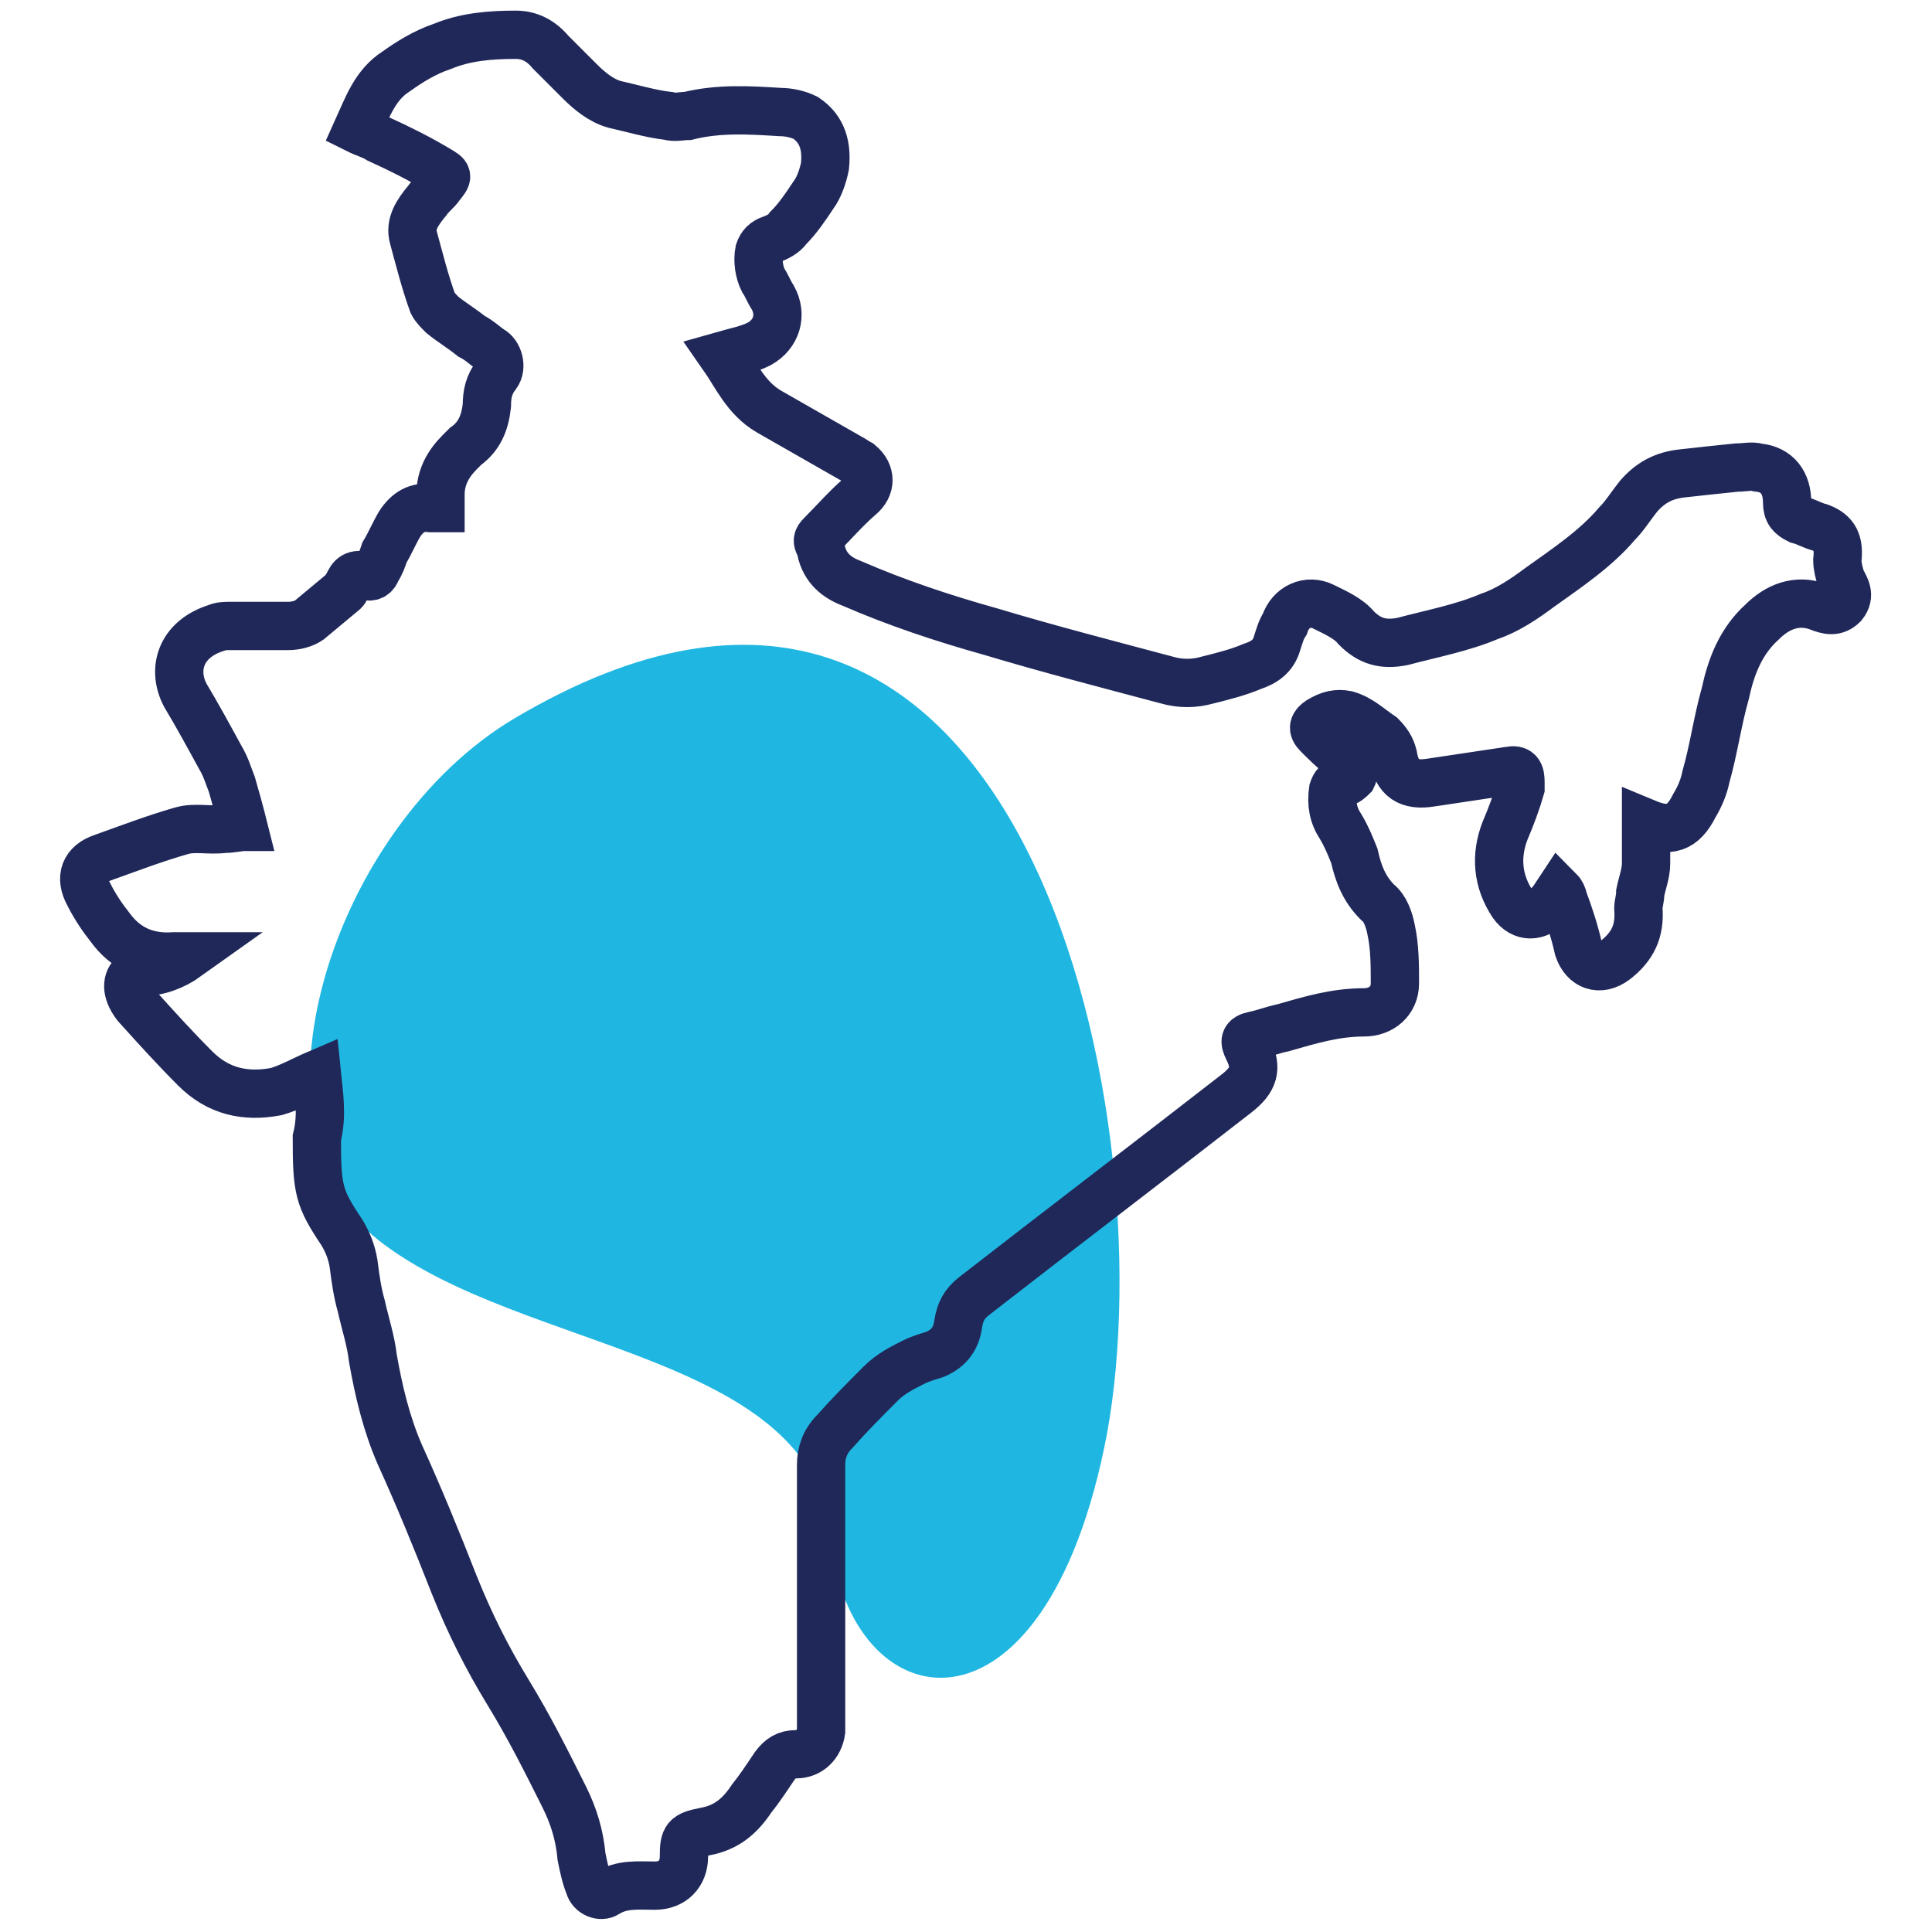 <?xml version="1.0" encoding="utf-8"?>
<!-- Generator: Adobe Illustrator 22.0.0, SVG Export Plug-In . SVG Version: 6.00 Build 0)  -->
<svg version="1.1" id="Layer_1" xmlns="http://www.w3.org/2000/svg" xmlns:xlink="http://www.w3.org/1999/xlink" x="0px" y="0px"
	 viewBox="0 0 100 100" style="enable-background:new 0 0 100 100;" xml:space="preserve">
<style type="text/css">
	.st0{fill:#1FB7E1;}
	.st1{fill:none;stroke:#202859;stroke-width:2.5;stroke-miterlimit:10;}
</style>
<g>
	<path class="st0" d="M26.6,37.2c-9.4,5.6-14.4,21.2-7,27C27,70,42.2,70,43,79.6c0.9,9.5,11.1,11.5,14.3-5.4
		C60.4,57.2,52.7,21.7,26.6,37.2z"/>
	<g>
		<path class="st1" d="M16.4,55.6c-0.7,0.3-1.4,0.7-2.1,0.9c-1.6,0.3-3,0-4.2-1.2c-1-1-2-2.1-2.9-3.1C7,52,6.8,51.7,6.7,51.4
			c-0.2-0.6,0.1-1.1,0.7-1.1c0.8,0,1.6-0.3,2.3-0.8c-0.2,0-0.4,0-0.7,0c-1.4,0.1-2.5-0.4-3.3-1.5c-0.4-0.5-0.8-1.1-1.1-1.7
			c-0.5-0.9-0.2-1.6,0.7-1.9c1.4-0.5,2.7-1,4.1-1.4c0.7-0.2,1.4,0,2.2-0.1c0.4,0,0.8-0.1,1-0.1c-0.2-0.8-0.4-1.5-0.6-2.2
			c-0.2-0.5-0.3-0.9-0.6-1.4c-0.6-1.1-1.2-2.2-1.8-3.2c-0.7-1.3-0.3-2.9,1.6-3.5c0.2-0.1,0.5-0.1,0.7-0.1c1,0,2,0,3,0
			c0.4,0,0.8-0.1,1.1-0.3c0.6-0.5,1.2-1,1.8-1.5c0.1-0.1,0.1-0.2,0.2-0.3c0.2-0.5,0.4-0.6,0.9-0.5c0.3,0.1,0.5,0,0.6-0.3
			c0.2-0.3,0.3-0.6,0.4-0.9c0.3-0.5,0.5-1,0.8-1.5c0.4-0.6,0.9-0.9,1.6-0.8c0.1,0,0.3,0,0.5,0c0-0.2,0-0.5,0-0.7
			c0-0.9,0.4-1.6,1-2.2c0.1-0.1,0.2-0.2,0.3-0.3c0.7-0.5,1-1.2,1.1-2.1c0-0.6,0.1-1.1,0.5-1.6c0.3-0.4,0.1-1.1-0.3-1.3
			c-0.3-0.2-0.6-0.5-1-0.7c-0.5-0.4-1-0.7-1.5-1.1c-0.2-0.2-0.4-0.4-0.5-0.6c-0.4-1.1-0.7-2.3-1-3.4c-0.2-0.7,0.2-1.3,0.7-1.9
			c0.2-0.3,0.5-0.5,0.7-0.8c0.4-0.5,0.4-0.5-0.1-0.8c-1-0.6-2-1.1-3.1-1.6c-0.3-0.2-0.7-0.3-1.1-0.5c0.5-1.1,0.9-2.3,2-3
			c0.7-0.5,1.5-1,2.4-1.3c1.2-0.5,2.5-0.6,3.8-0.6c0.7,0,1.3,0.3,1.8,0.9c0.5,0.5,1,1,1.5,1.5s1.1,1,1.8,1.2
			c0.9,0.2,1.9,0.5,2.8,0.6c0.3,0.1,0.7,0,1,0c1.6-0.4,3.2-0.3,4.8-0.2c0.4,0,0.9,0.1,1.3,0.3c0.9,0.6,1.1,1.5,1,2.5
			c-0.1,0.5-0.3,1.1-0.6,1.5c-0.4,0.6-0.8,1.2-1.3,1.7c-0.2,0.3-0.6,0.5-0.9,0.6c-0.3,0.1-0.5,0.3-0.6,0.6c-0.1,0.5,0,1.1,0.2,1.5
			c0.2,0.3,0.3,0.6,0.5,0.9c0.5,0.9,0.2,1.9-0.7,2.4c-0.6,0.3-1.2,0.4-1.9,0.6c0.7,1,1.2,2.2,2.4,2.9c1.4,0.8,2.8,1.6,4.2,2.4
			c0.2,0.1,0.3,0.2,0.5,0.3c0.6,0.5,0.6,1.2,0,1.7c-0.7,0.6-1.3,1.3-2,2c-0.2,0.2-0.2,0.3-0.1,0.5c0.1,0.1,0.1,0.2,0.1,0.3
			c0.2,0.9,0.8,1.4,1.6,1.7c2.3,1,4.7,1.8,7.2,2.5c3,0.9,6.1,1.7,9.1,2.5c0.7,0.2,1.4,0.2,2.1,0c0.8-0.2,1.6-0.4,2.3-0.7
			c0.6-0.2,1.1-0.5,1.3-1.2c0.1-0.3,0.2-0.7,0.4-1c0.3-0.9,1.2-1.3,2-0.9c0.6,0.3,1.3,0.6,1.7,1.1c0.7,0.7,1.4,0.9,2.4,0.7
			c1.5-0.4,3.1-0.7,4.5-1.3c0.9-0.3,1.8-0.9,2.6-1.5c1.4-1,2.9-2,4-3.3c0.4-0.4,0.7-0.9,1.1-1.4c0.6-0.7,1.3-1.1,2.3-1.2
			c0.9-0.1,1.8-0.2,2.8-0.3c0.4,0,0.8-0.1,1.1,0c1,0.1,1.5,0.8,1.5,1.8c0,0.5,0.2,0.7,0.6,0.9c0.4,0.1,0.7,0.3,1.1,0.4
			c0.8,0.3,1,0.8,0.9,1.7c0,0.3,0.1,0.7,0.2,1c0.2,0.4,0.5,0.8,0.1,1.3c-0.4,0.4-0.8,0.3-1.3,0.1c-1.1-0.4-2.1,0-2.9,0.8
			c-1.1,1-1.6,2.3-1.9,3.7c-0.4,1.4-0.6,2.9-1,4.3c-0.1,0.5-0.3,1-0.6,1.5c-0.6,1.2-1.3,1.4-2.5,0.9c0,0.1,0,0.2,0,0.4
			c0,0.6,0,1.1,0,1.7c0,0.5-0.2,1-0.3,1.5c0,0.3-0.1,0.6-0.1,0.8c0.1,1.2-0.3,2-1.2,2.7c-0.8,0.6-1.6,0.3-1.9-0.6
			c-0.2-0.9-0.5-1.8-0.8-2.6c0-0.1-0.1-0.3-0.2-0.4c-0.2,0.3-0.3,0.5-0.5,0.7c-0.6,0.7-1.4,0.7-1.9,0c-0.8-1.2-0.9-2.5-0.4-3.8
			c0.3-0.7,0.6-1.5,0.8-2.2c0-0.1,0-0.2,0-0.3c0-0.5-0.1-0.7-0.6-0.6c-1.3,0.2-2.7,0.4-4,0.6c-1.2,0.2-1.8-0.2-2-1.4
			c-0.1-0.4-0.3-0.7-0.6-1c-0.6-0.4-1.1-0.9-1.8-1.1c-0.5-0.1-0.9,0-1.4,0.3c-0.3,0.2-0.4,0.4-0.1,0.7c0.4,0.4,0.8,0.8,1.2,1.1
			c0.2,0.2,0.4,0.3,0.5,0.5s0.2,0.4,0.1,0.6c-0.1,0.1-0.3,0.3-0.5,0.3c-0.3,0-0.4,0.1-0.5,0.4c-0.1,0.7,0,1.3,0.4,1.9
			c0.3,0.5,0.5,1,0.7,1.5c0.2,0.9,0.5,1.7,1.2,2.4c0.4,0.3,0.6,0.9,0.7,1.4c0.2,0.9,0.2,1.9,0.2,2.8c0,0.9-0.7,1.5-1.6,1.5
			c-1.5,0-2.8,0.4-4.2,0.8c-0.5,0.1-1,0.3-1.5,0.4c-0.5,0.1-0.5,0.3-0.3,0.7c0.5,1,0.3,1.6-0.6,2.3c-4.5,3.5-9.1,7-13.6,10.5
			c-0.5,0.4-0.7,0.8-0.8,1.4c-0.1,0.8-0.5,1.3-1.2,1.6c-0.3,0.1-0.7,0.2-1.1,0.4c-0.6,0.3-1.2,0.6-1.7,1.1c-0.8,0.8-1.6,1.6-2.4,2.5
			c-0.5,0.5-0.7,1.1-0.7,1.7c0,4.4,0,8.9,0,13.3c0,0.2,0,0.3,0,0.5c-0.1,0.7-0.6,1.2-1.3,1.2c-0.5,0-0.8,0.2-1.1,0.6
			c-0.4,0.6-0.8,1.2-1.2,1.7c-0.6,0.9-1.3,1.5-2.4,1.7c-1,0.2-1.1,0.3-1.1,1.3c0,0.9-0.6,1.5-1.5,1.5s-1.7-0.1-2.5,0.4
			c-0.3,0.2-0.8,0-0.9-0.4c-0.2-0.5-0.3-1-0.4-1.5C30,95,29.7,94,29.2,93c-0.9-1.8-1.8-3.6-2.9-5.4s-2-3.6-2.8-5.6
			c-0.9-2.3-1.8-4.5-2.8-6.7c-0.7-1.6-1.1-3.3-1.4-5c-0.1-0.9-0.4-1.8-0.6-2.7c-0.2-0.7-0.3-1.4-0.4-2.2c-0.1-0.6-0.3-1.1-0.6-1.6
			c-1.2-1.8-1.3-2.2-1.3-4.9C16.7,57.7,16.5,56.6,16.4,55.6z"/>
	</g>
</g>
</svg>
